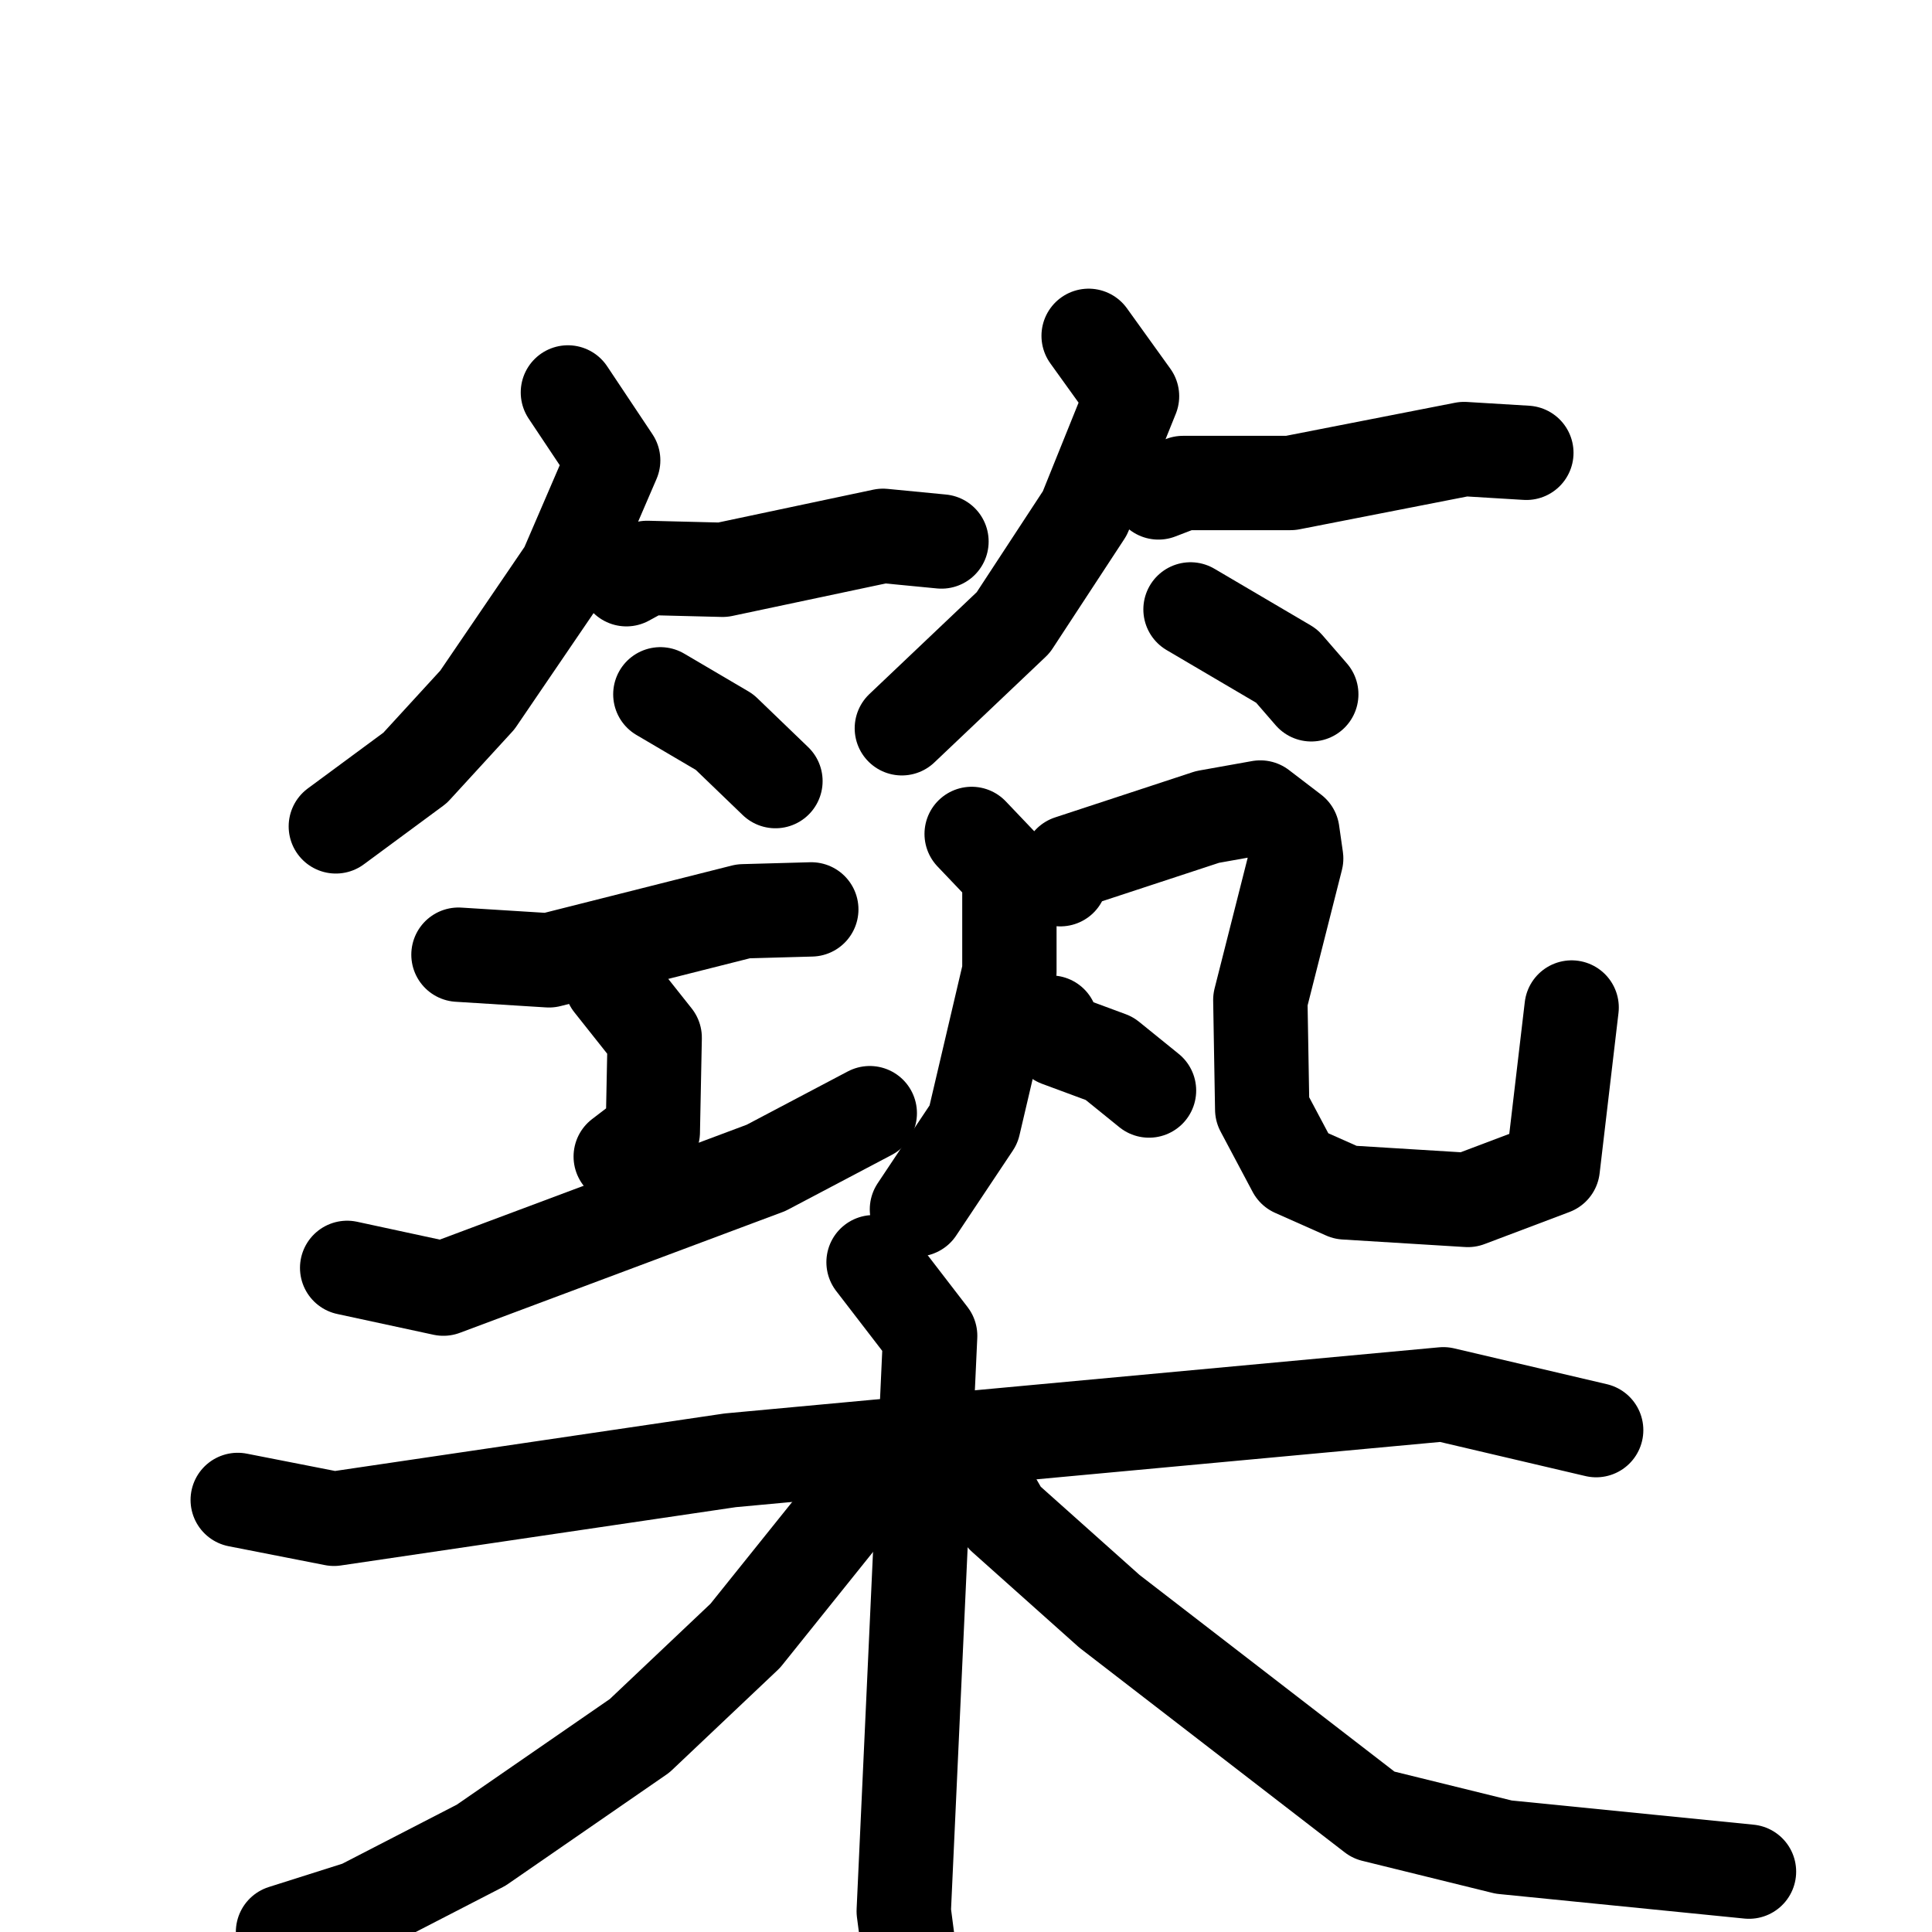 <svg xmlns="http://www.w3.org/2000/svg" viewBox="0 0 1024 1024">
  <g style="fill:none;stroke:#000000;stroke-width:50;stroke-linecap:round;stroke-linejoin:round;" transform="scale(1, 1) translate(0, 0)">
    <path d="M 301.0,208.0 L 325.0,244.0 L 300.0,302.0 L 253.0,371.0 L 220.0,407.0 L 178.0,438.0"/>
    <path d="M 332.0,307.0 L 343.0,301.0 L 383.0,302.0 L 468.0,284.0 L 499.0,287.0"/>
    <path d="M 350.0,368.0 L 384.0,388.0 L 411.0,414.0"/>
    <path d="M 577.0,178.0 L 600.0,210.0 L 575.0,272.0 L 537.0,330.0 L 478.0,386.0"/>
    <path d="M 614.0,261.0 L 627.0,256.0 L 684.0,256.0 L 776.0,238.0 L 809.0,240.0"/>
    <path d="M 631.0,323.0 L 682.0,353.0 L 695.0,368.0"/>
    <path d="M 243.0,506.0 L 291.0,509.0 L 394.0,483.0 L 430.0,482.0"/>
    <path d="M 324.0,521.0 L 347.0,550.0 L 346.0,600.0 L 329.0,613.0"/>
    <path d="M 184.0,672.0 L 235.0,683.0 L 406.0,619.0 L 461.0,590.0"/>
    <path d="M 515.0,442.0 L 535.0,463.0 L 535.0,515.0 L 516.0,596.0 L 486.0,641.0"/>
    <path d="M 562.0,466.0 L 567.0,457.0 L 640.0,433.0 L 668.0,428.0 L 685.0,441.0 L 687.0,455.0 L 668.0,530.0 L 669.0,588.0 L 686.0,620.0 L 713.0,632.0 L 778.0,636.0 L 823.0,619.0 L 833.0,534.0"/>
    <path d="M 557.0,542.0 L 561.0,551.0 L 588.0,561.0 L 609.0,578.0"/>
    <path d="M 126.0,795.0 L 177.0,805.0 L 387.0,774.0 L 765.0,739.0 L 846.0,758.0"/>
    <path d="M 463.0,669.0 L 493.0,708.0 L 479.0,1013.0 L 491.0,1105.0"/>
    <path d="M 456.0,791.0 L 395.0,867.0 L 339.0,920.0 L 255.0,978.0 L 191.0,1011.0 L 150.0,1024.0"/>
    <path d="M 521.0,785.0 L 532.0,804.0 L 588.0,854.0 L 728.0,962.0 L 797.0,979.0 L 927.0,992.0"/>
  </g>
</svg>
